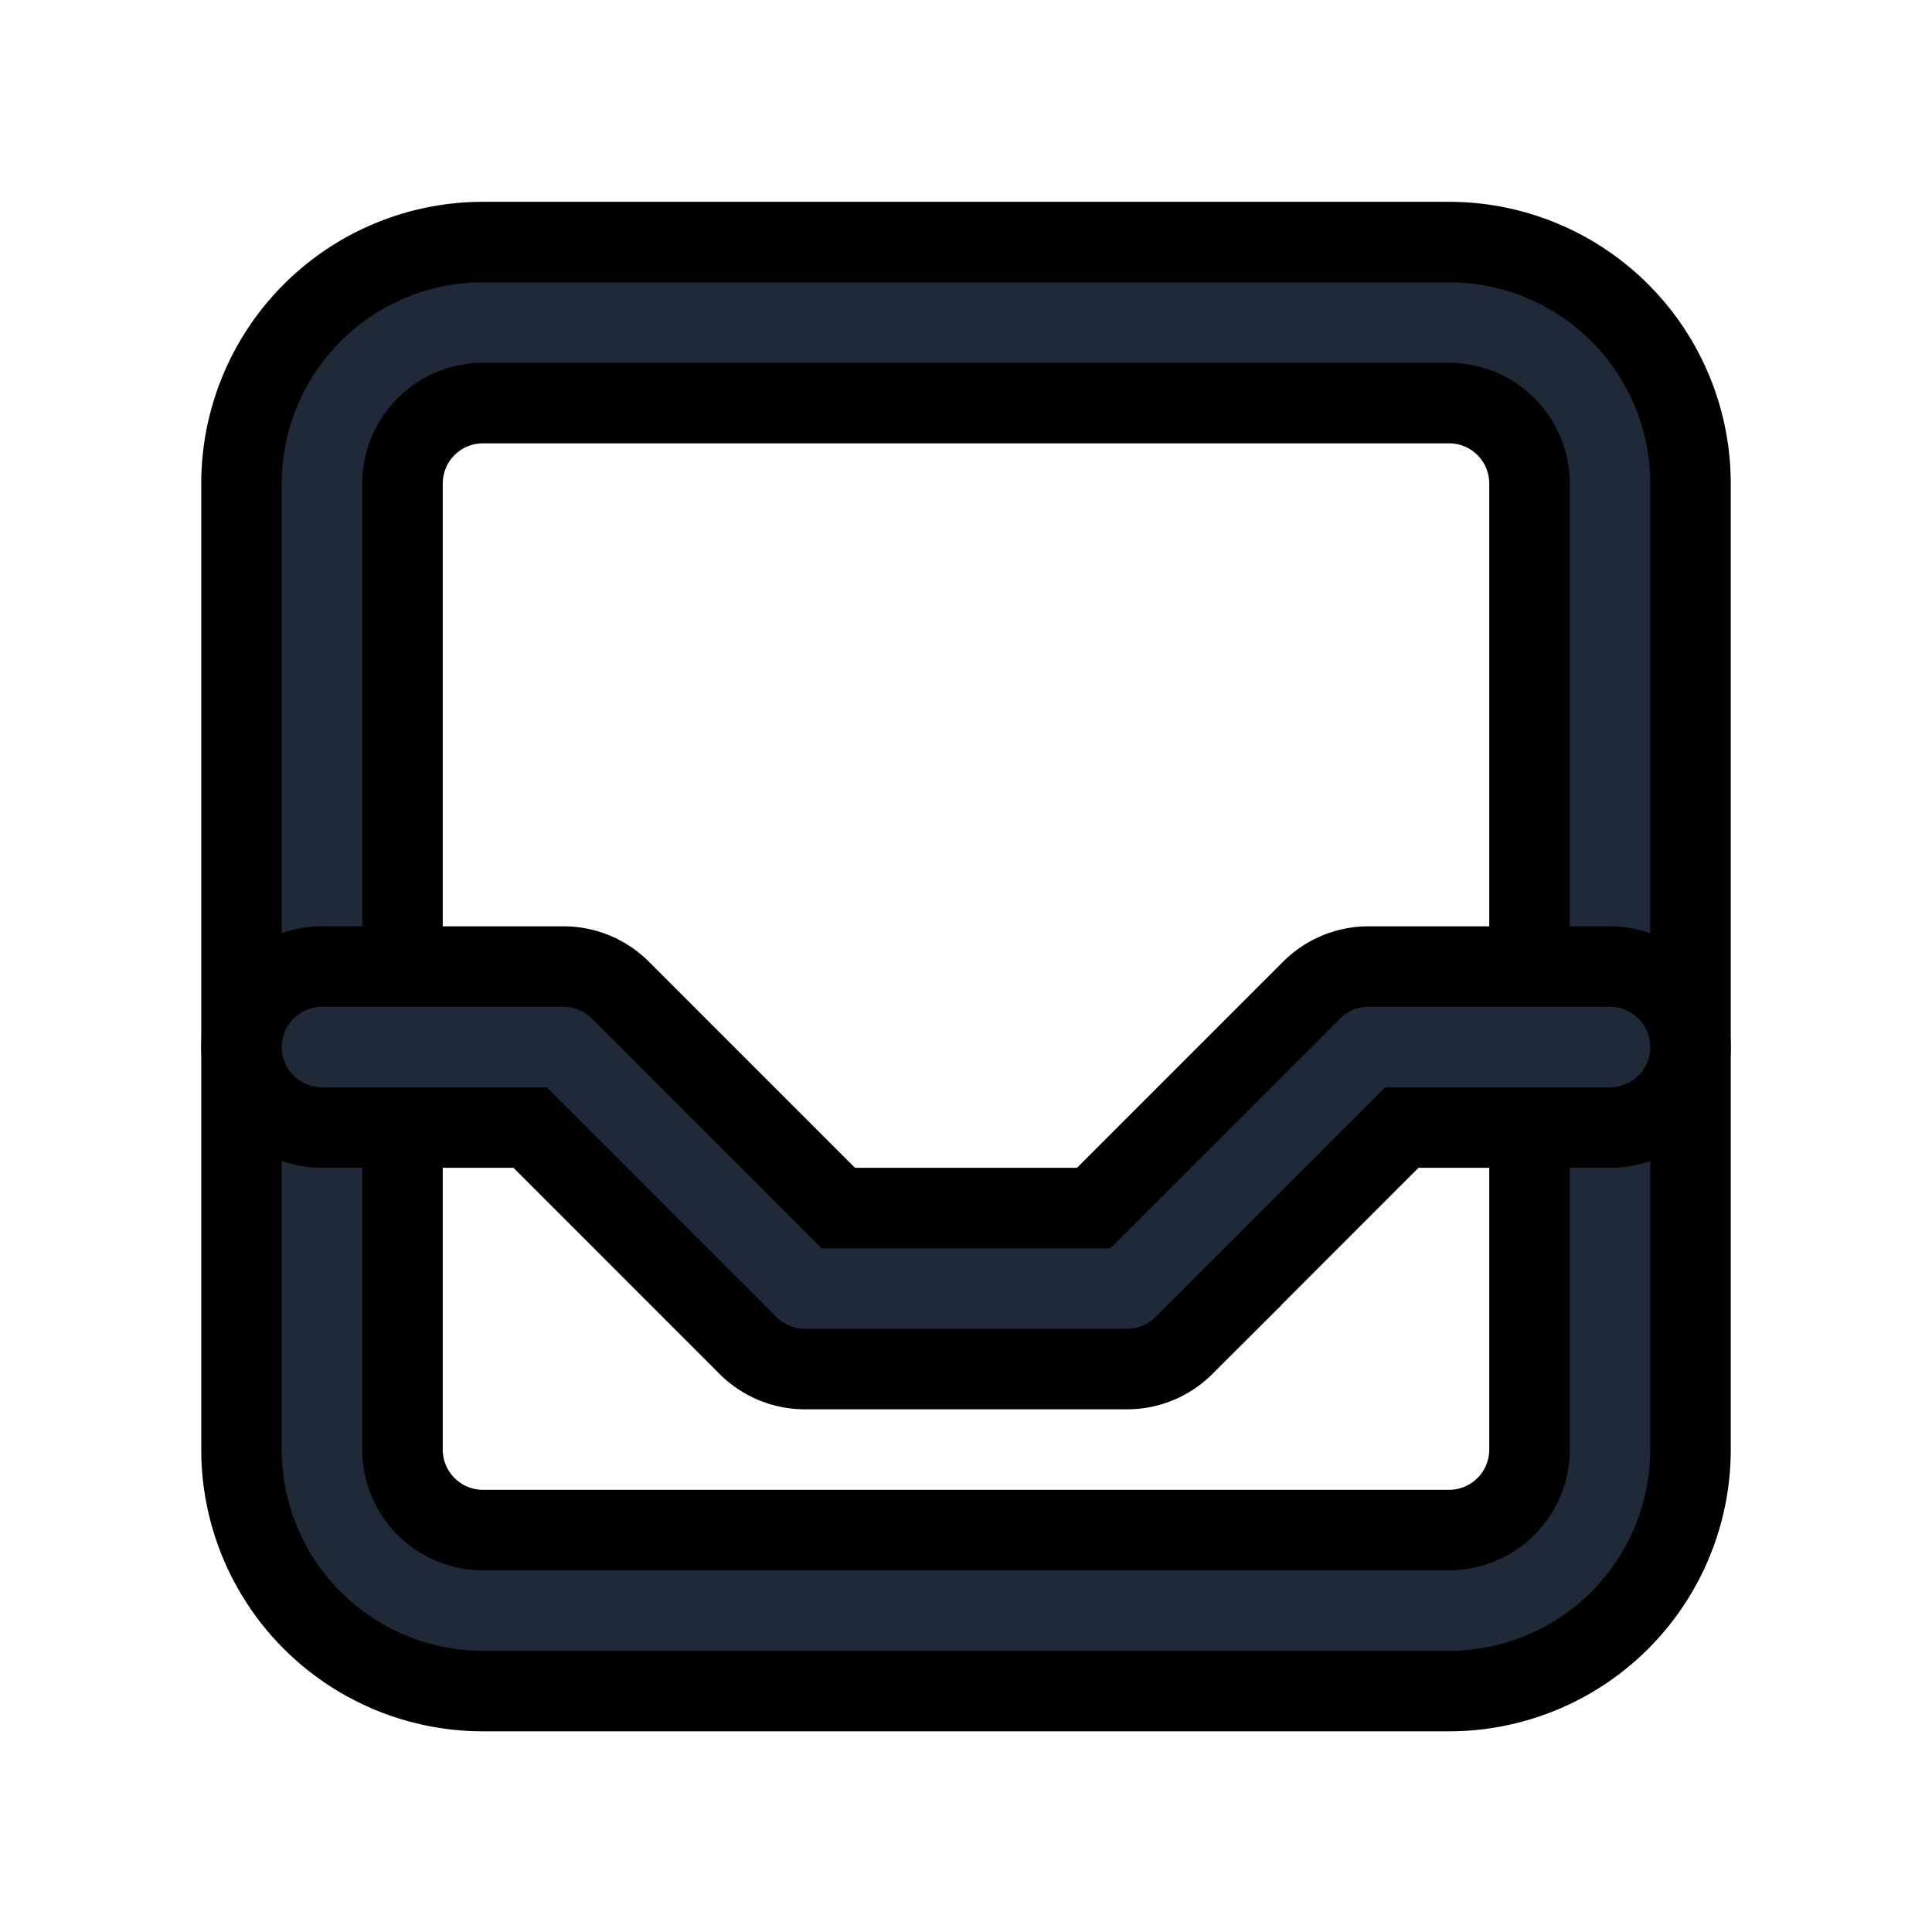 <svg fill="none" stroke="currentColor" viewBox="0 0 24 24">
  <path fill="#1F2937" fill-rule="evenodd" d="M6 5.007a1 1 0 0 0-1 1v12a1 1 0 0 0 1 1h12a1 1 0 0 0 1-1v-12a1 1 0 0 0-1-1H6zm-3 1a3 3 0 0 1 3-3h12a3 3 0 0 1 3 3v12a3 3 0 0 1-3 3H6a3 3 0 0 1-3-3v-12z" clip-rule="evenodd"/>
  <path fill="#1F2937" fill-rule="evenodd" d="M3 13.007a1 1 0 0 1 1-1h3a1 1 0 0 1 .707.293l2.707 2.707h3.172l2.707-2.707a1 1 0 0 1 .707-.293h3a1 1 0 0 1 0 2h-2.586l-2.707 2.708a1 1 0 0 1-.707.292h-4a1 1 0 0 1-.707-.292l-2.707-2.708H4a1 1 0 0 1-1-1z" clip-rule="evenodd"/>
</svg>
